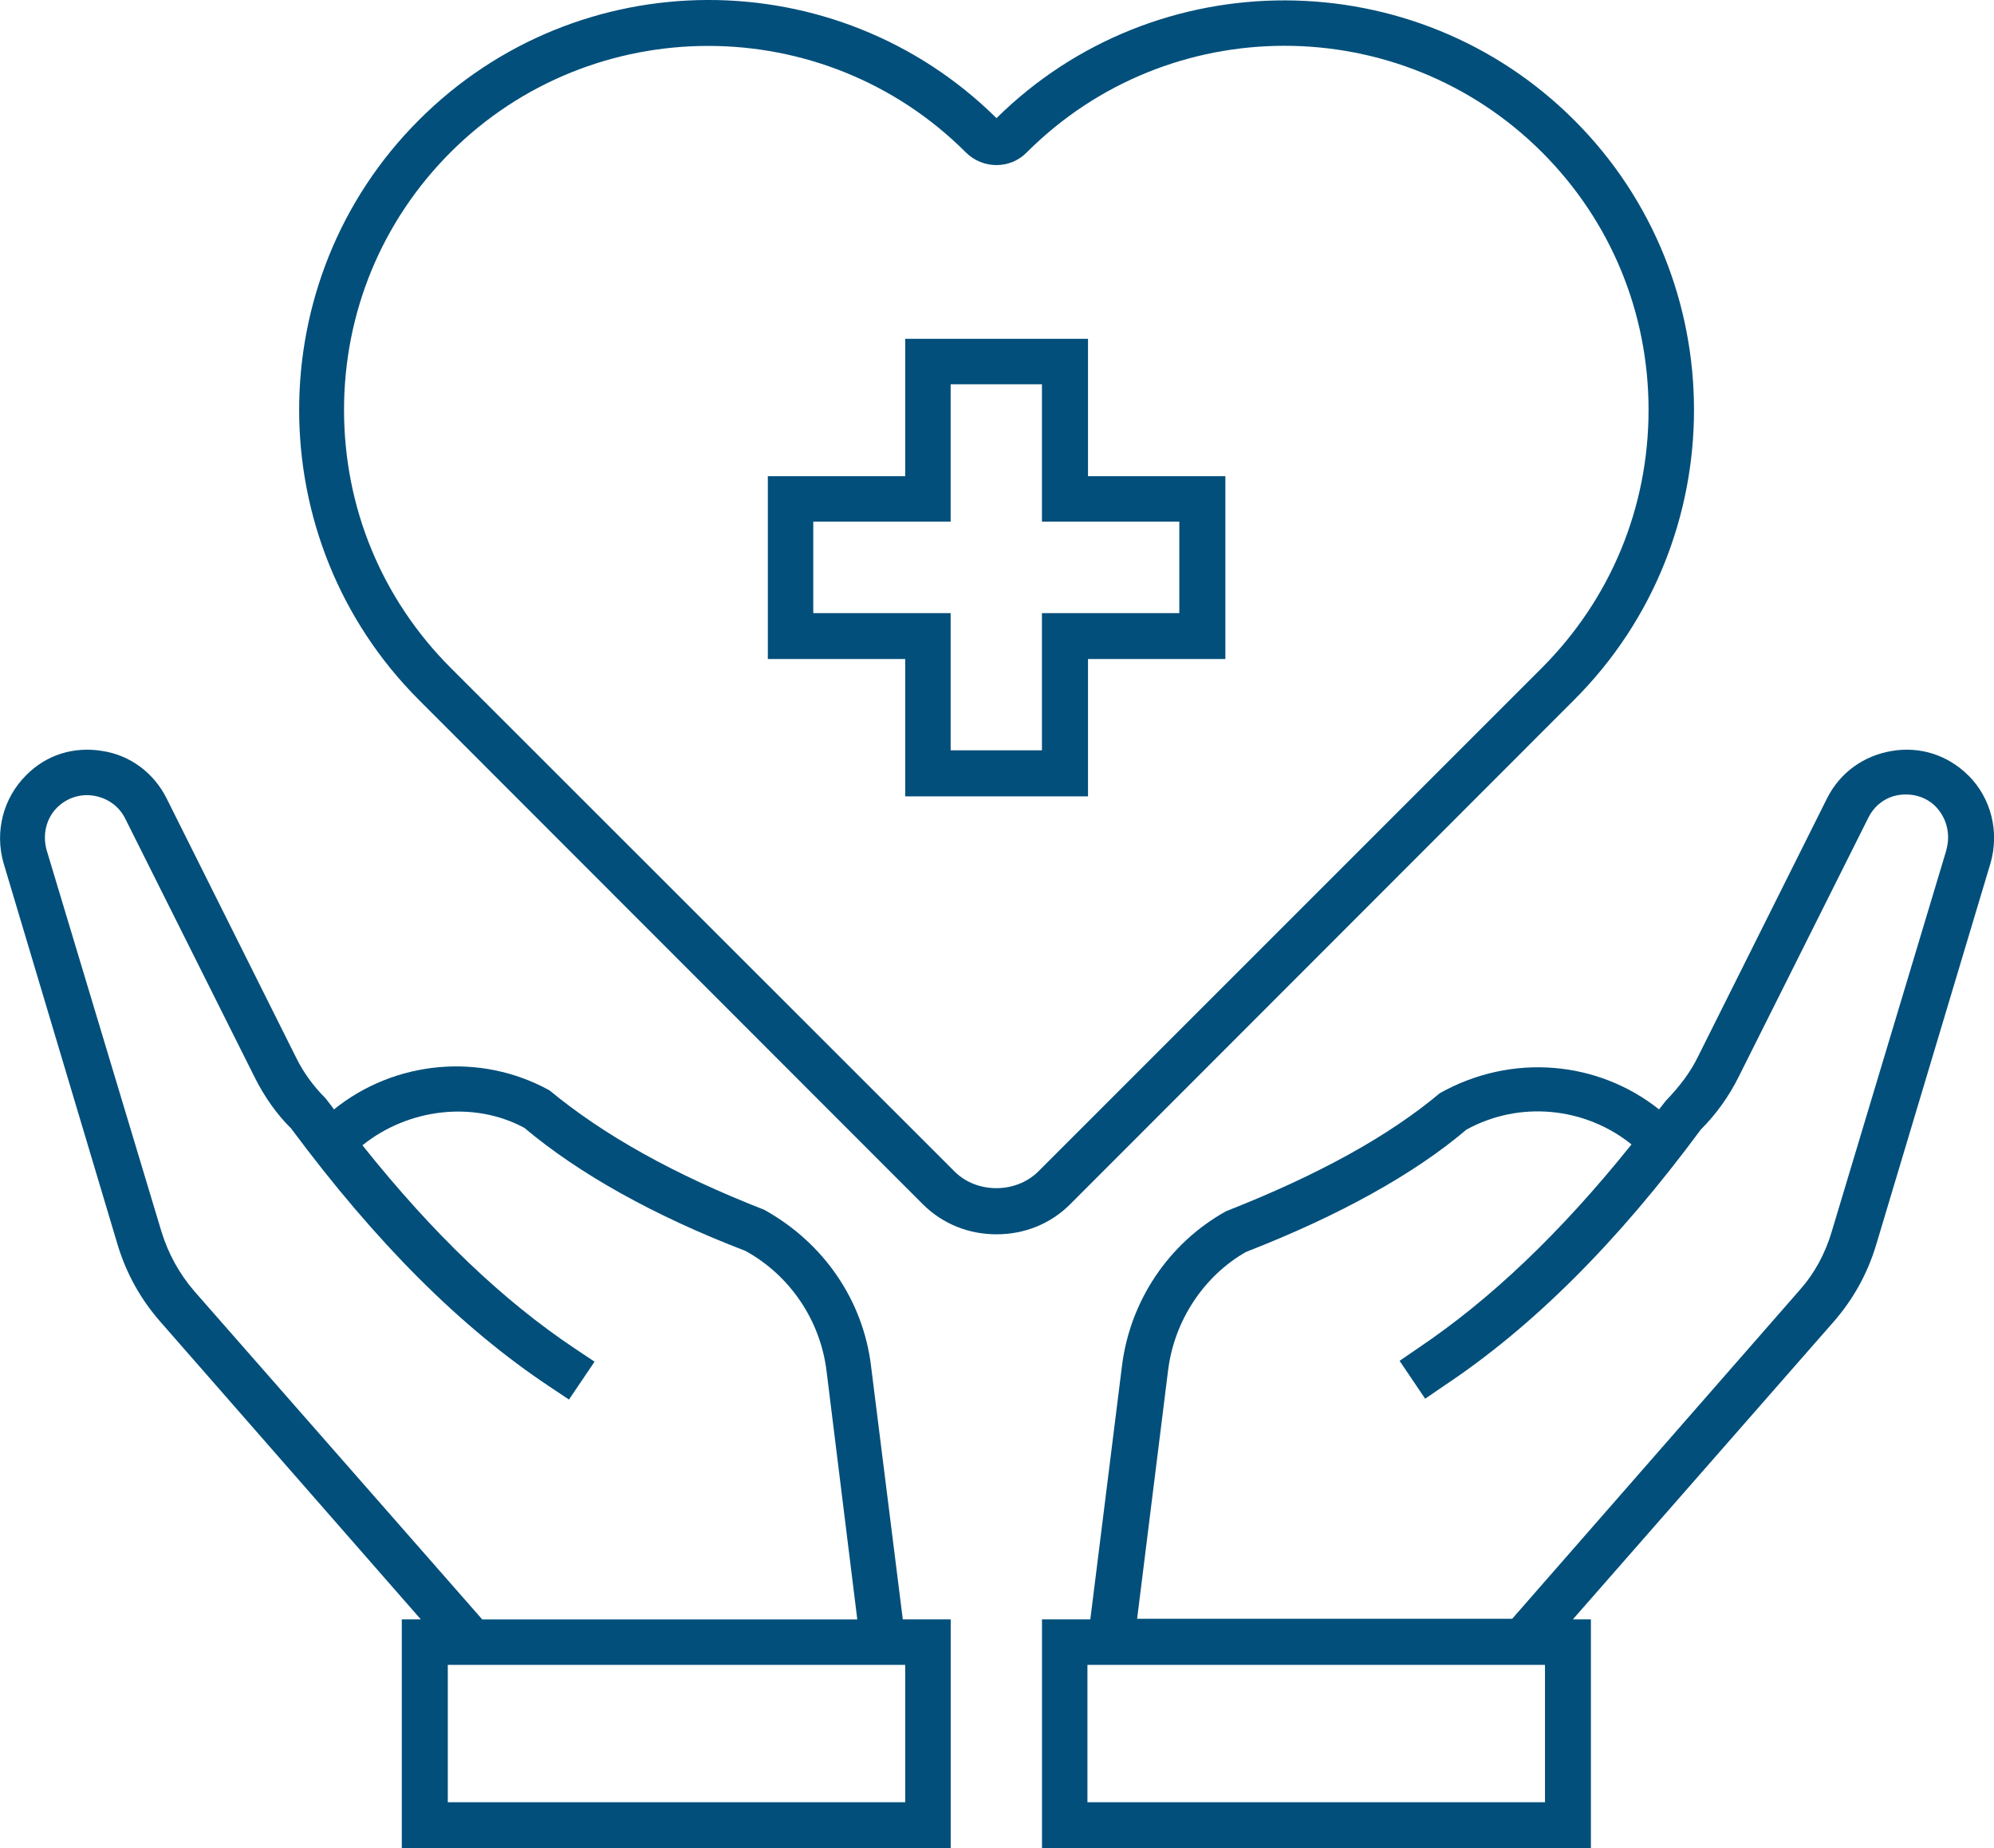 <?xml version="1.0" encoding="UTF-8" standalone="no"?>
<svg
   width="50.727"
   zoomAndPan="magnify"
   viewBox="0 0 38.045 35.262"
   height="47.016"
   preserveAspectRatio="xMidYMid"
   version="1.0"
   id="svg2293"
   sodipodi:docname="programs.svg"
   xmlns:inkscape="http://www.inkscape.org/namespaces/inkscape"
   xmlns:sodipodi="http://sodipodi.sourceforge.net/DTD/sodipodi-0.dtd"
   xmlns="http://www.w3.org/2000/svg"
   xmlns:svg="http://www.w3.org/2000/svg">
  <sodipodi:namedview
     id="namedview2293"
     pagecolor="#ffffff"
     bordercolor="#000000"
     borderopacity="0.25"
     inkscape:showpageshadow="2"
     inkscape:pageopacity="0.0"
     inkscape:pagecheckerboard="0"
     inkscape:deskcolor="#d1d1d1"
     inkscape:export-bgcolor="#ffffff00">
    <inkscape:page
       x="0"
       y="0"
       width="38.045"
       height="35.262"
       id="page2"
       margin="0"
       bleed="0" />
  </sodipodi:namedview>
  <defs
     id="defs30">
    <clipPath
       id="510f0685c9">
      <path
         d="m 545,168 h 18.797 v 21.238 H 545 Z m 0,0"
         clip-rule="nonzero"
         id="path10" />
    </clipPath>
    <clipPath
       id="3af993783a">
      <path
         d="M 525.309,168 H 544 v 21.238 h -18.691 z m 0,0"
         clip-rule="nonzero"
         id="path11" />
    </clipPath>
  </defs>
  <g
     clip-path="url(#510f0685c9)"
     id="g44"
     transform="translate(-525.413,-153.773)">
    <path
       fill="#024f7b"
       d="m 562.969,168.57 c -0.391,-0.391 -0.922,-0.559 -1.457,-0.469 -0.543,0.09 -0.992,0.414 -1.238,0.902 l -2.465,4.934 c -0.145,0.297 -0.344,0.559 -0.613,0.84 -0.047,0.055 -0.082,0.109 -0.129,0.164 -1.156,-0.922 -2.801,-1.086 -4.184,-0.309 -0.965,0.812 -2.32,1.562 -4.074,2.25 -1.094,0.605 -1.832,1.707 -1.988,2.945 l -0.605,4.844 h -0.922 v 4.363 h 10.473 v -4.363 h -0.344 l 4.98,-5.684 c 0.371,-0.426 0.641,-0.914 0.805,-1.457 l 2.184,-7.289 c 0.172,-0.598 0.012,-1.238 -0.422,-1.672 z m -8.078,19.59 h -8.73 v -2.621 h 8.73 z m 7.66,-18.172 -2.188,7.281 c -0.125,0.426 -0.332,0.805 -0.621,1.129 l -5.477,6.262 h -7.156 l 0.59,-4.734 c 0.117,-0.965 0.695,-1.816 1.488,-2.266 1.789,-0.695 3.227,-1.5 4.203,-2.332 1.012,-0.559 2.266,-0.434 3.152,0.281 -1.348,1.68 -2.684,2.953 -4.066,3.883 l -0.359,0.246 0.488,0.723 0.359,-0.246 c 1.699,-1.129 3.316,-2.746 4.898,-4.887 0.297,-0.297 0.543,-0.641 0.73,-1.02 l 2.469,-4.934 c 0.117,-0.234 0.332,-0.398 0.594,-0.434 0.262,-0.035 0.516,0.043 0.695,0.227 0.211,0.223 0.281,0.531 0.199,0.82 z m 0,0"
       fill-opacity="1"
       fill-rule="nonzero"
       id="path43" />
  </g>
  <g
     clip-path="url(#3af993783a)"
     id="g45"
     transform="translate(-525.413,-153.773)">
    <path
       fill="#024f7b"
       d="m 542.031,179.828 c -0.152,-1.238 -0.895,-2.34 -2.039,-2.973 -1.711,-0.668 -3.055,-1.418 -4.094,-2.277 -1.32,-0.73 -2.957,-0.57 -4.113,0.363 -0.051,-0.074 -0.105,-0.137 -0.16,-0.211 -0.234,-0.234 -0.426,-0.496 -0.57,-0.793 l -2.465,-4.934 c -0.246,-0.488 -0.699,-0.824 -1.23,-0.902 -0.543,-0.09 -1.074,0.078 -1.453,0.469 -0.434,0.434 -0.598,1.074 -0.426,1.672 l 2.176,7.281 c 0.164,0.543 0.434,1.031 0.805,1.457 l 4.98,5.691 h -0.363 v 4.363 h 10.473 v -4.363 h -0.914 z m -12.91,-1.418 c -0.289,-0.336 -0.496,-0.715 -0.625,-1.129 l -2.195,-7.293 c -0.078,-0.289 -0.008,-0.598 0.199,-0.805 0.191,-0.188 0.445,-0.27 0.707,-0.227 0.262,0.047 0.477,0.199 0.594,0.434 l 2.469,4.934 c 0.188,0.379 0.434,0.723 0.695,0.977 1.625,2.188 3.242,3.805 4.941,4.934 l 0.363,0.242 0.488,-0.723 -0.363,-0.242 c -1.383,-0.922 -2.711,-2.188 -4.066,-3.887 0.887,-0.711 2.133,-0.848 3.09,-0.332 1.039,0.875 2.477,1.68 4.219,2.348 0.852,0.469 1.43,1.328 1.547,2.297 l 0.586,4.734 h -7.156 z m 13.555,9.75 h -8.719 v -2.621 h 8.727 v 2.621 z m 0,0"
       fill-opacity="1"
       fill-rule="nonzero"
       id="path44" />
  </g>
  <path
     fill="#024f7b"
     d="m 30.036,13.352 c 3.047,-3.047 3.047,-8.016 0,-11.059 -3.035,-3.035 -7.977,-3.047 -11.023,-0.039 -3.051,-3.016 -7.984,-3.008 -11.023,0.039 -3.043,3.043 -3.043,8.012 0,11.059 l 9.613,9.621 c 0.391,0.391 0.895,0.578 1.41,0.578 0.516,0 1.023,-0.188 1.41,-0.578 z m -11.816,9.008 -9.625,-9.621 c -1.309,-1.312 -2.031,-3.055 -2.031,-4.918 0,-1.859 0.723,-3.605 2.031,-4.914 1.355,-1.355 3.137,-2.031 4.918,-2.031 1.777,0 3.559,0.676 4.914,2.031 0.324,0.324 0.848,0.324 1.164,0 2.711,-2.711 7.121,-2.711 9.832,0 1.309,1.309 2.031,3.055 2.031,4.914 0,1.863 -0.723,3.605 -2.031,4.918 l -9.621,9.621 c -0.426,0.414 -1.16,0.414 -1.582,0 z m 0,0"
     fill-opacity="1"
     fill-rule="nonzero"
     id="path45" />
  <path
     fill="#024f7b"
     d="m 20.759,6.465 h -3.488 v 2.621 h -2.621 v 3.488 h 2.621 v 2.621 h 3.488 v -2.621 h 2.621 V 9.086 h -2.621 z m 1.742,3.488 v 1.746 h -2.621 v 2.617 h -1.742 v -2.617 h -2.621 V 9.953 h 2.621 v -2.621 h 1.742 v 2.621 z m 0,0"
     fill-opacity="1"
     fill-rule="nonzero"
     id="path46" />
</svg>
